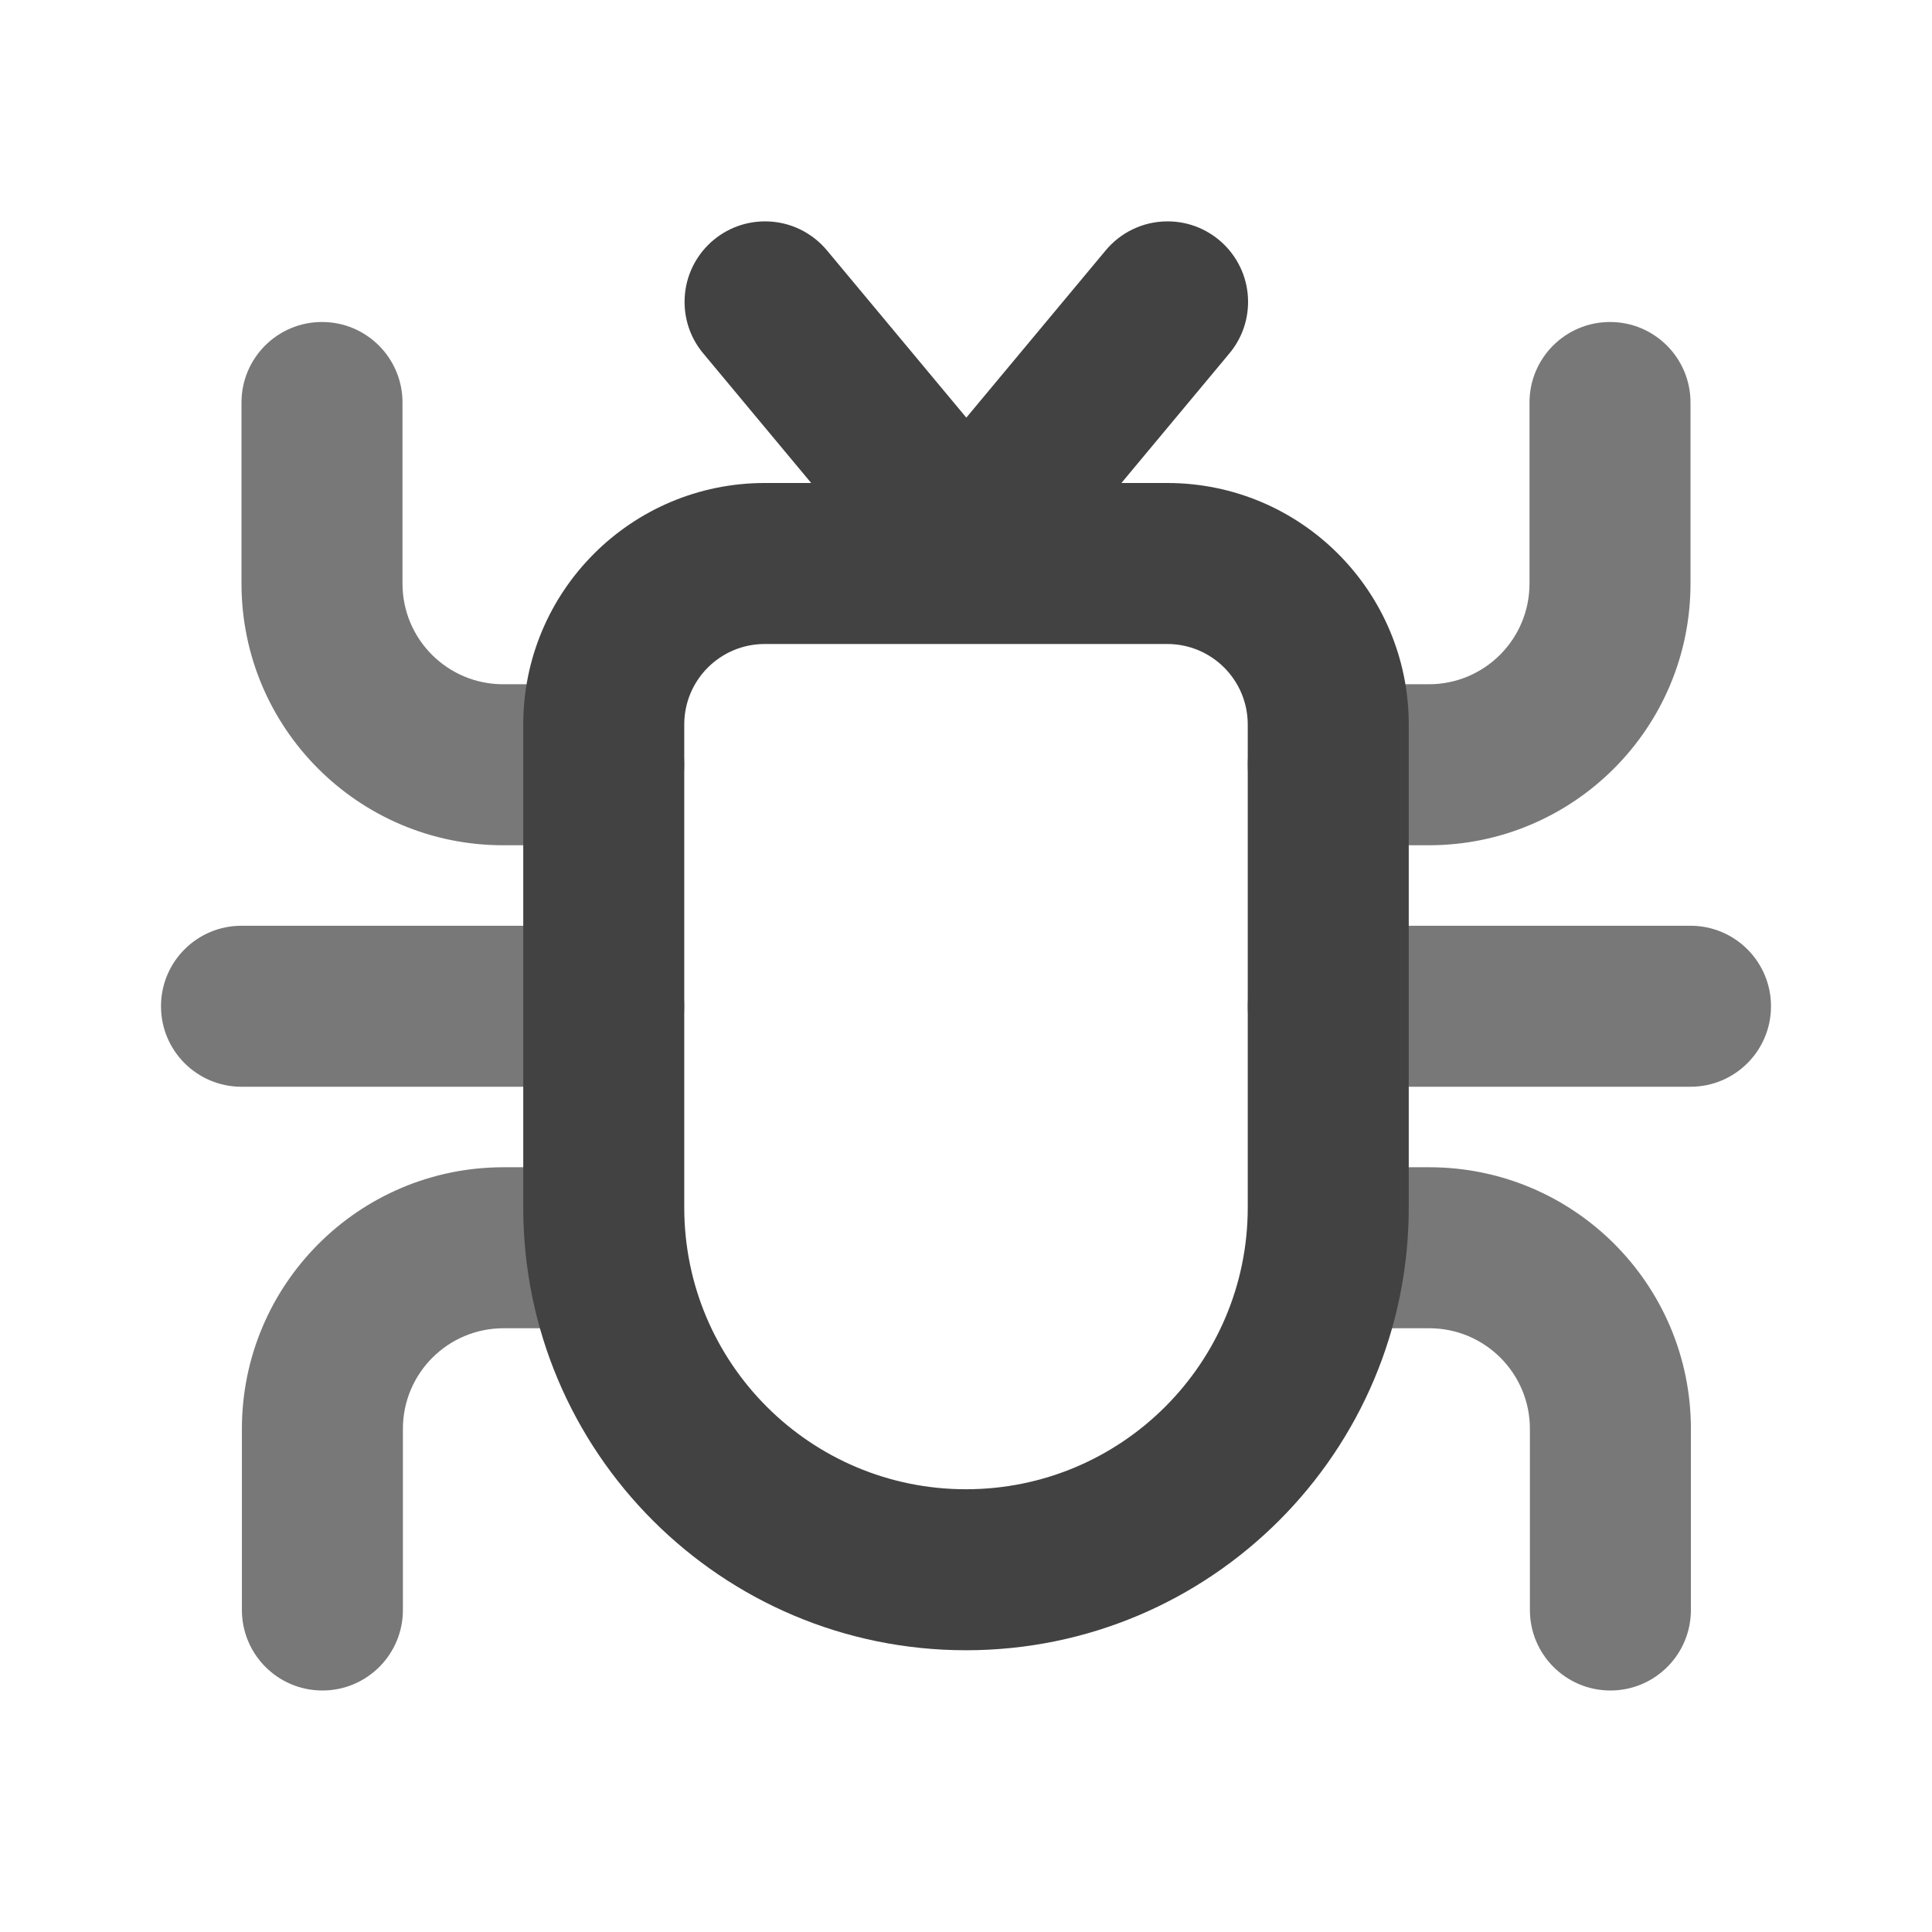 <svg xmlns="http://www.w3.org/2000/svg" xmlns:xlink="http://www.w3.org/1999/xlink" width="48" height="48" viewBox="0 0 48 48" fill="none">
<path d="M42 10L42 14.5C42 18.09 39.09 21 35.5 21L33 21C31.895 21 31 20.105 31 19C31 17.895 31.895 17 33 17L35.5 17C36.881 17 38 15.881 38 14.5L38 10C38 8.895 38.895 8 40 8C41.105 8 42 8.895 42 10Z" fill-rule="evenodd"  fill="#787878" >
</path>
<path d="M6 10L6 14.5C6 18.09 8.91 21 12.5 21L15 21C16.105 21 17 20.105 17 19C17 17.895 16.105 17 15 17L12.5 17C11.119 17 10 15.881 10 14.5L10 10C10 8.895 9.105 8 8 8C6.895 8 6 8.895 6 10Z" fill-rule="evenodd"  fill="#787878" >
</path>
<path d="M6.01 40L6.01 35.5C6.01 31.91 8.92 29 12.51 29L15.01 29C16.114 29 17.01 29.895 17.01 31C17.01 32.105 16.114 33 15.01 33L12.51 33C11.129 33 10.01 34.119 10.01 35.5L10.01 40C10.01 41.105 9.114 42 8.01 42C6.905 42 6.01 41.105 6.01 40Z" fill-rule="evenodd"  fill="#787878" >
</path>
<path d="M42.01 40L42.01 35.5C42.01 31.91 39.1 29 35.51 29L33.01 29C31.905 29 31.01 29.895 31.01 31C31.01 32.105 31.905 33 33.01 33L35.51 33C36.891 33 38.01 34.119 38.01 35.5L38.01 40C38.01 41.105 38.905 42 40.01 42C41.114 42 42.01 41.105 42.01 40Z" fill-rule="evenodd"  fill="#787878" >
</path>
<path d="M4 25C4 26.105 4.895 27 6 27L15 27C16.105 27 17 26.105 17 25C17 23.895 16.105 23 15 23L6 23C4.895 23 4 23.895 4 25Z" fill-rule="evenodd"  fill="#787878" >
</path>
<path d="M31 25C31 26.105 31.895 27 33 27L42 27C43.105 27 44 26.105 44 25C44 23.895 43.105 23 42 23L33 23C31.895 23 31 23.895 31 25Z" fill-rule="evenodd"  fill="#787878" >
</path>
<path d="M20.554 6.231C20.187 5.785 19.631 5.5 19.008 5.5C17.903 5.5 17.008 6.395 17.008 7.5C17.008 7.992 17.185 8.442 17.48 8.79L20.154 12L19 12C15.686 12 13 14.686 13 18L13 30C13 36.075 17.925 41 24 41C30.075 41 35 36.075 35 30L35 18C35 14.686 32.314 12 29 12L27.861 12L30.536 8.79C30.83 8.442 31.008 7.992 31.008 7.5C31.008 6.395 30.112 5.5 29.008 5.5C28.385 5.5 27.828 5.785 27.462 6.231L24.008 10.376L20.554 6.231ZM17 18C17 16.895 17.895 16 19 16L29 16C30.105 16 31 16.895 31 18L31 30C31 33.866 27.866 37 24 37C20.134 37 17 33.866 17 30L17 18Z" fill-rule="evenodd"  fill="#424242" >
</path>
</svg>
